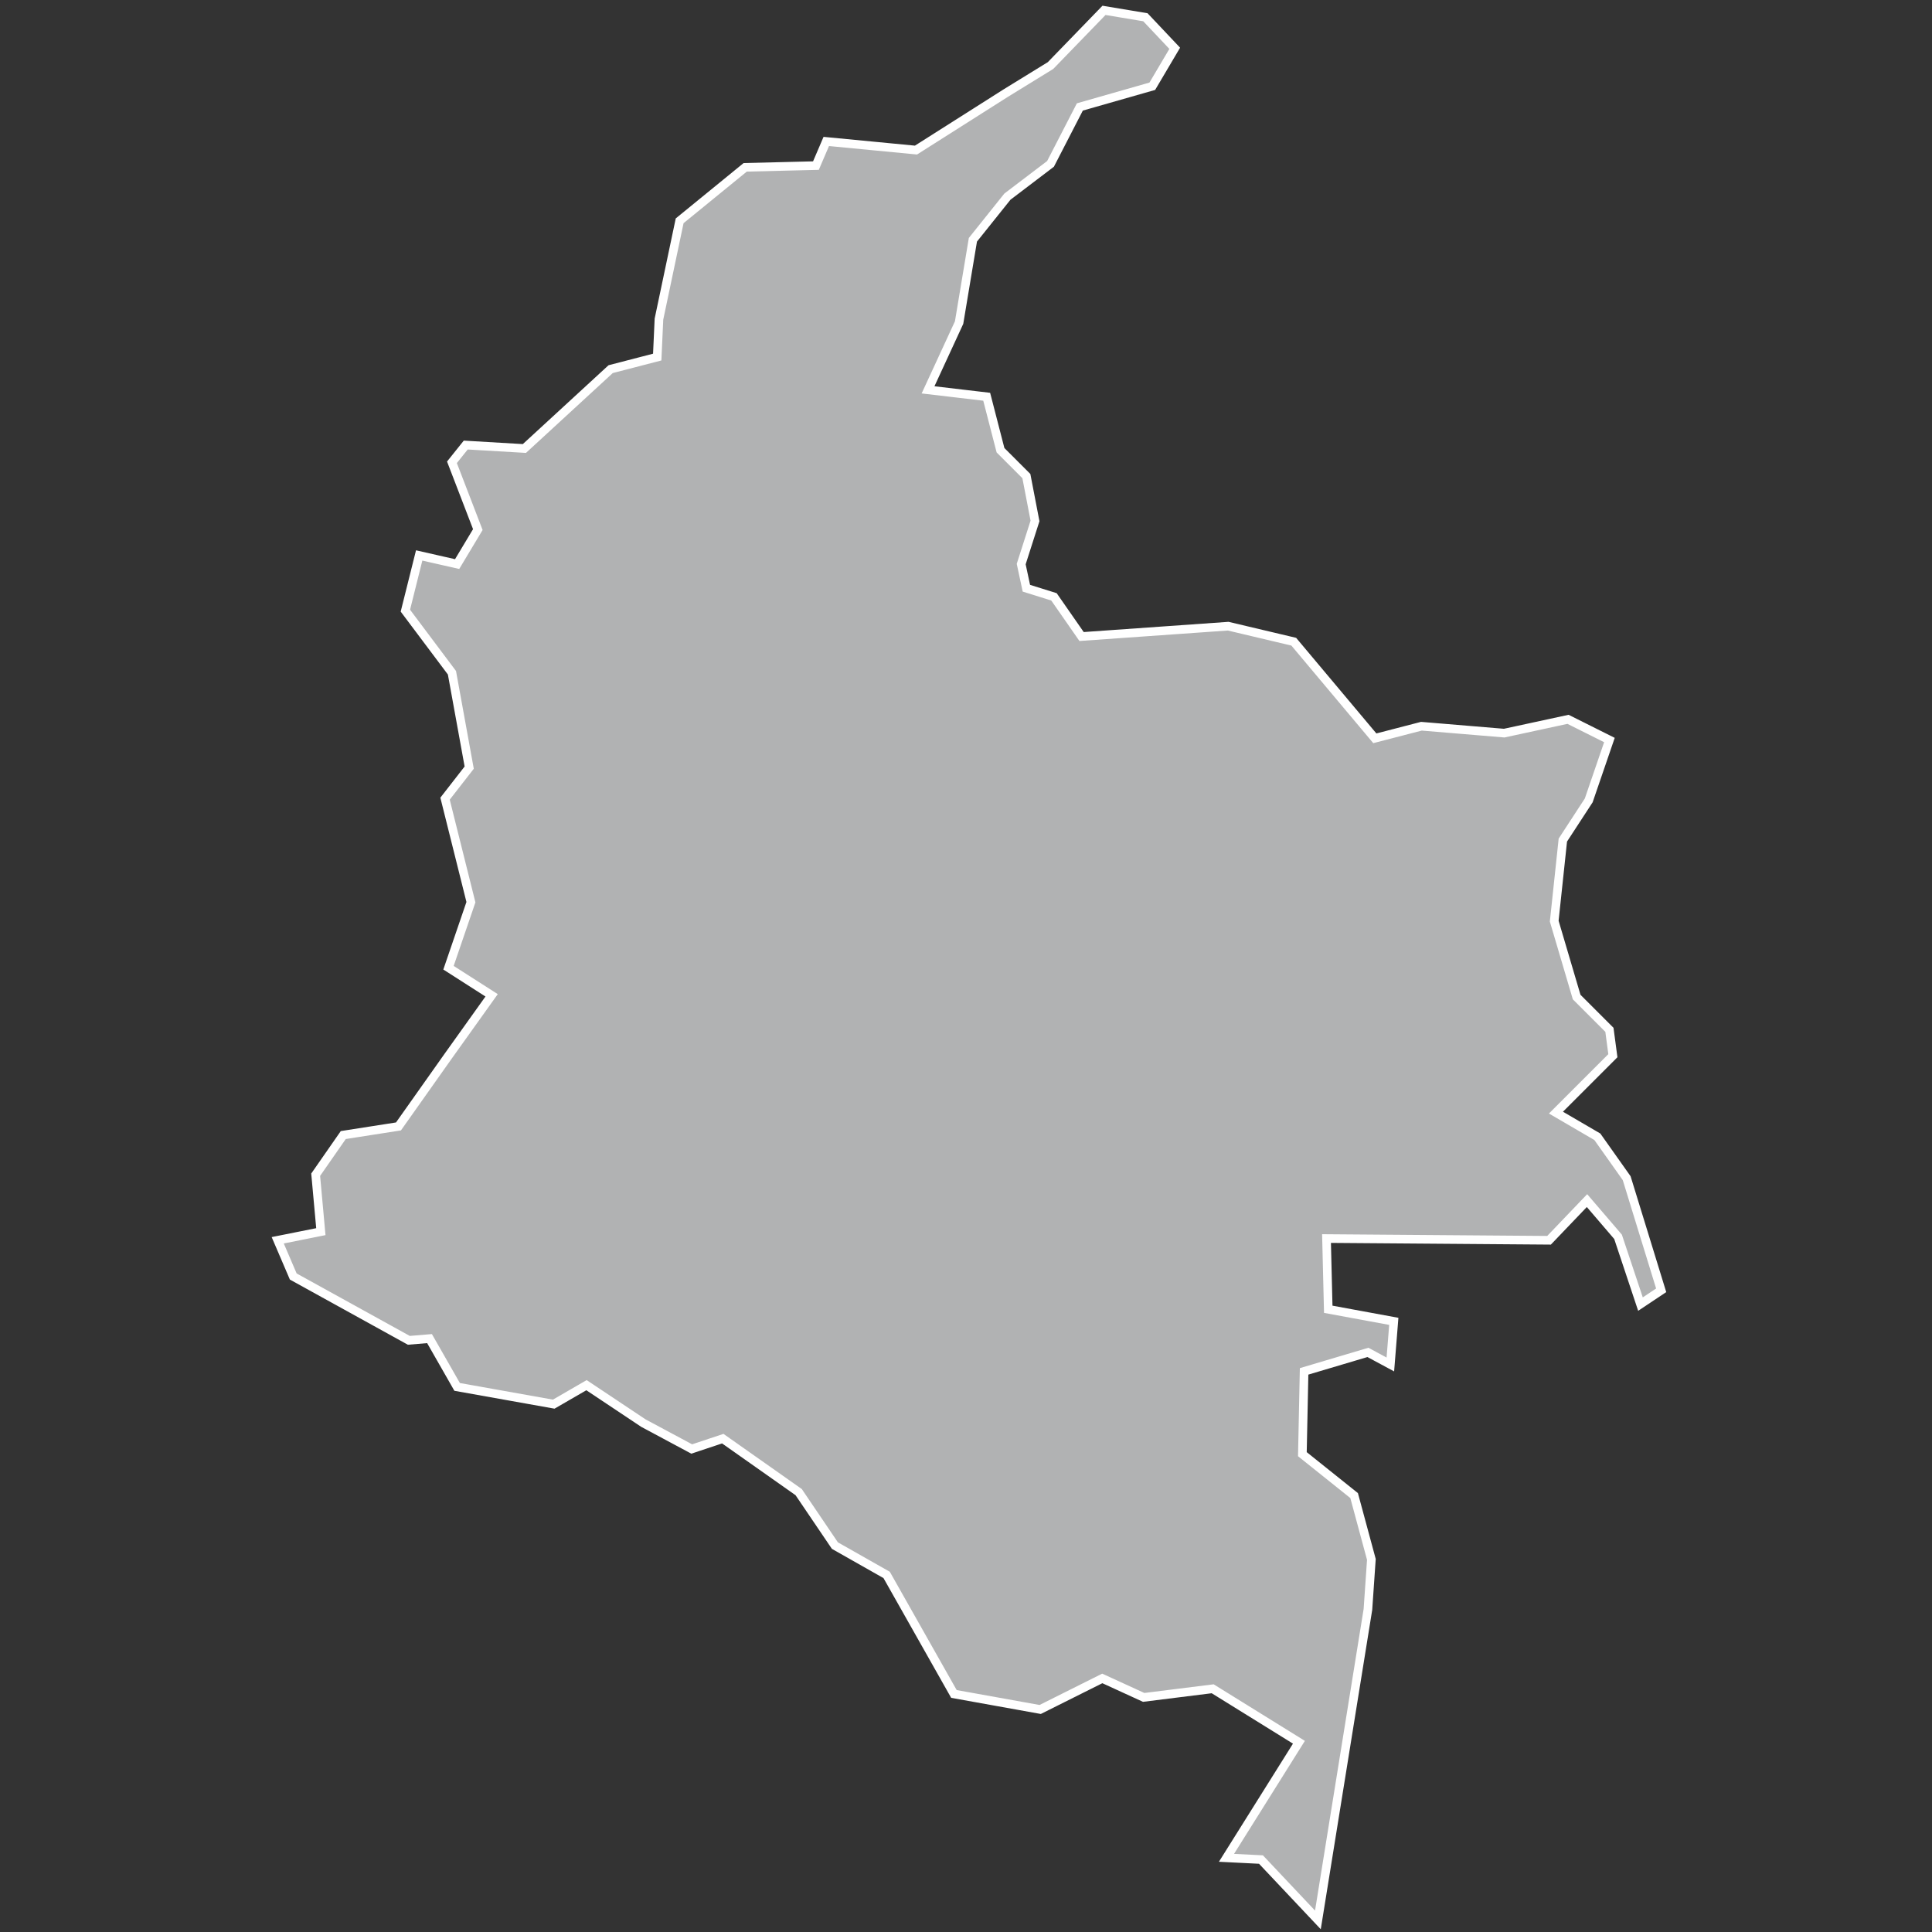<?xml version="1.0" encoding="utf-8"?>
<!-- Generator: Adobe Illustrator 21.1.0, SVG Export Plug-In . SVG Version: 6.00 Build 0)  -->
<svg version="1.1" id="Layer_1" xmlns="http://www.w3.org/2000/svg" xmlns:xlink="http://www.w3.org/1999/xlink" x="0px" y="0px"
	 viewBox="0 0 112 112" style="enable-background:new 0 0 112 112;" xml:space="preserve">
<rect x="0" y="0" width="112" height="112" fill="#333333" stroke="none"/>
<style type="text/css">
	.st0{fill:#B1B2B3;stroke:#FFFFFF;stroke-width:0.5;}
</style>
<title>CO</title>
<desc>Created with Sketch.</desc>
<g id="Map-countries">
	<g id="Artboard" transform="translate(-791, -1166)">
		<polygon id="CO" class="st0" points="831.1,1250 828.3,1248.5 825,1246.3 823.1,1247.4 817.5,1246.4 815.9,1243.6 814.7,1243.7 
			808,1240 807.1,1237.9 809.6,1237.4 809.3,1234.1 810.9,1231.8 814.1,1231.3 817,1227.2 819.5,1223.7 817,1222.1 818.3,1218.3 
			816.8,1212.3 818.2,1210.5 817.2,1205 814.5,1201.4 815.3,1198.2 817.5,1198.7 818.7,1196.7 817.2,1192.8 818,1191.8 821.4,1192 
			826.4,1187.4 829.1,1186.7 829.2,1184.5 830.4,1178.8 834.2,1175.7 838.3,1175.6 838.9,1174.2 844.1,1174.7 849.3,1171.4 
			851.9,1169.8 855,1166.6 857.4,1167 859.1,1168.8 857.8,1171 853.6,1172.2 851.9,1175.5 849.4,1177.4 847.4,1179.9 846.6,1184.7 
			844.8,1188.6 848.2,1189 849,1192.1 850.5,1193.6 851,1196.2 850.2,1198.7 850.5,1200.1 852.1,1200.6 853.7,1202.9 862.2,1202.3 
			866,1203.2 870.7,1208.8 873.4,1208.1 878.2,1208.5 881.9,1207.7 884.3,1208.9 883.1,1212.4 881.6,1214.7 881.1,1219.4 
			882.4,1223.8 884.3,1225.7 884.5,1227.2 881.2,1230.5 883.6,1231.9 885.3,1234.3 887.3,1240.8 886.1,1241.6 884.8,1237.7 
			883,1235.6 880.8,1237.9 867.9,1237.8 868,1241.9 871.8,1242.6 871.6,1245.1 870.3,1244.4 866.6,1245.5 866.5,1250.3 
			869.5,1252.7 870.5,1256.4 870.3,1259.3 867.4,1277.3 864.1,1273.8 862.1,1273.7 866.3,1267 861.3,1263.9 857.3,1264.4 
			854.9,1263.3 851.3,1265.1 846.3,1264.2 842.4,1257.3 839.4,1255.6 837.3,1252.5 832.9,1249.4 		"/>
	</g>
</g>
</svg>
